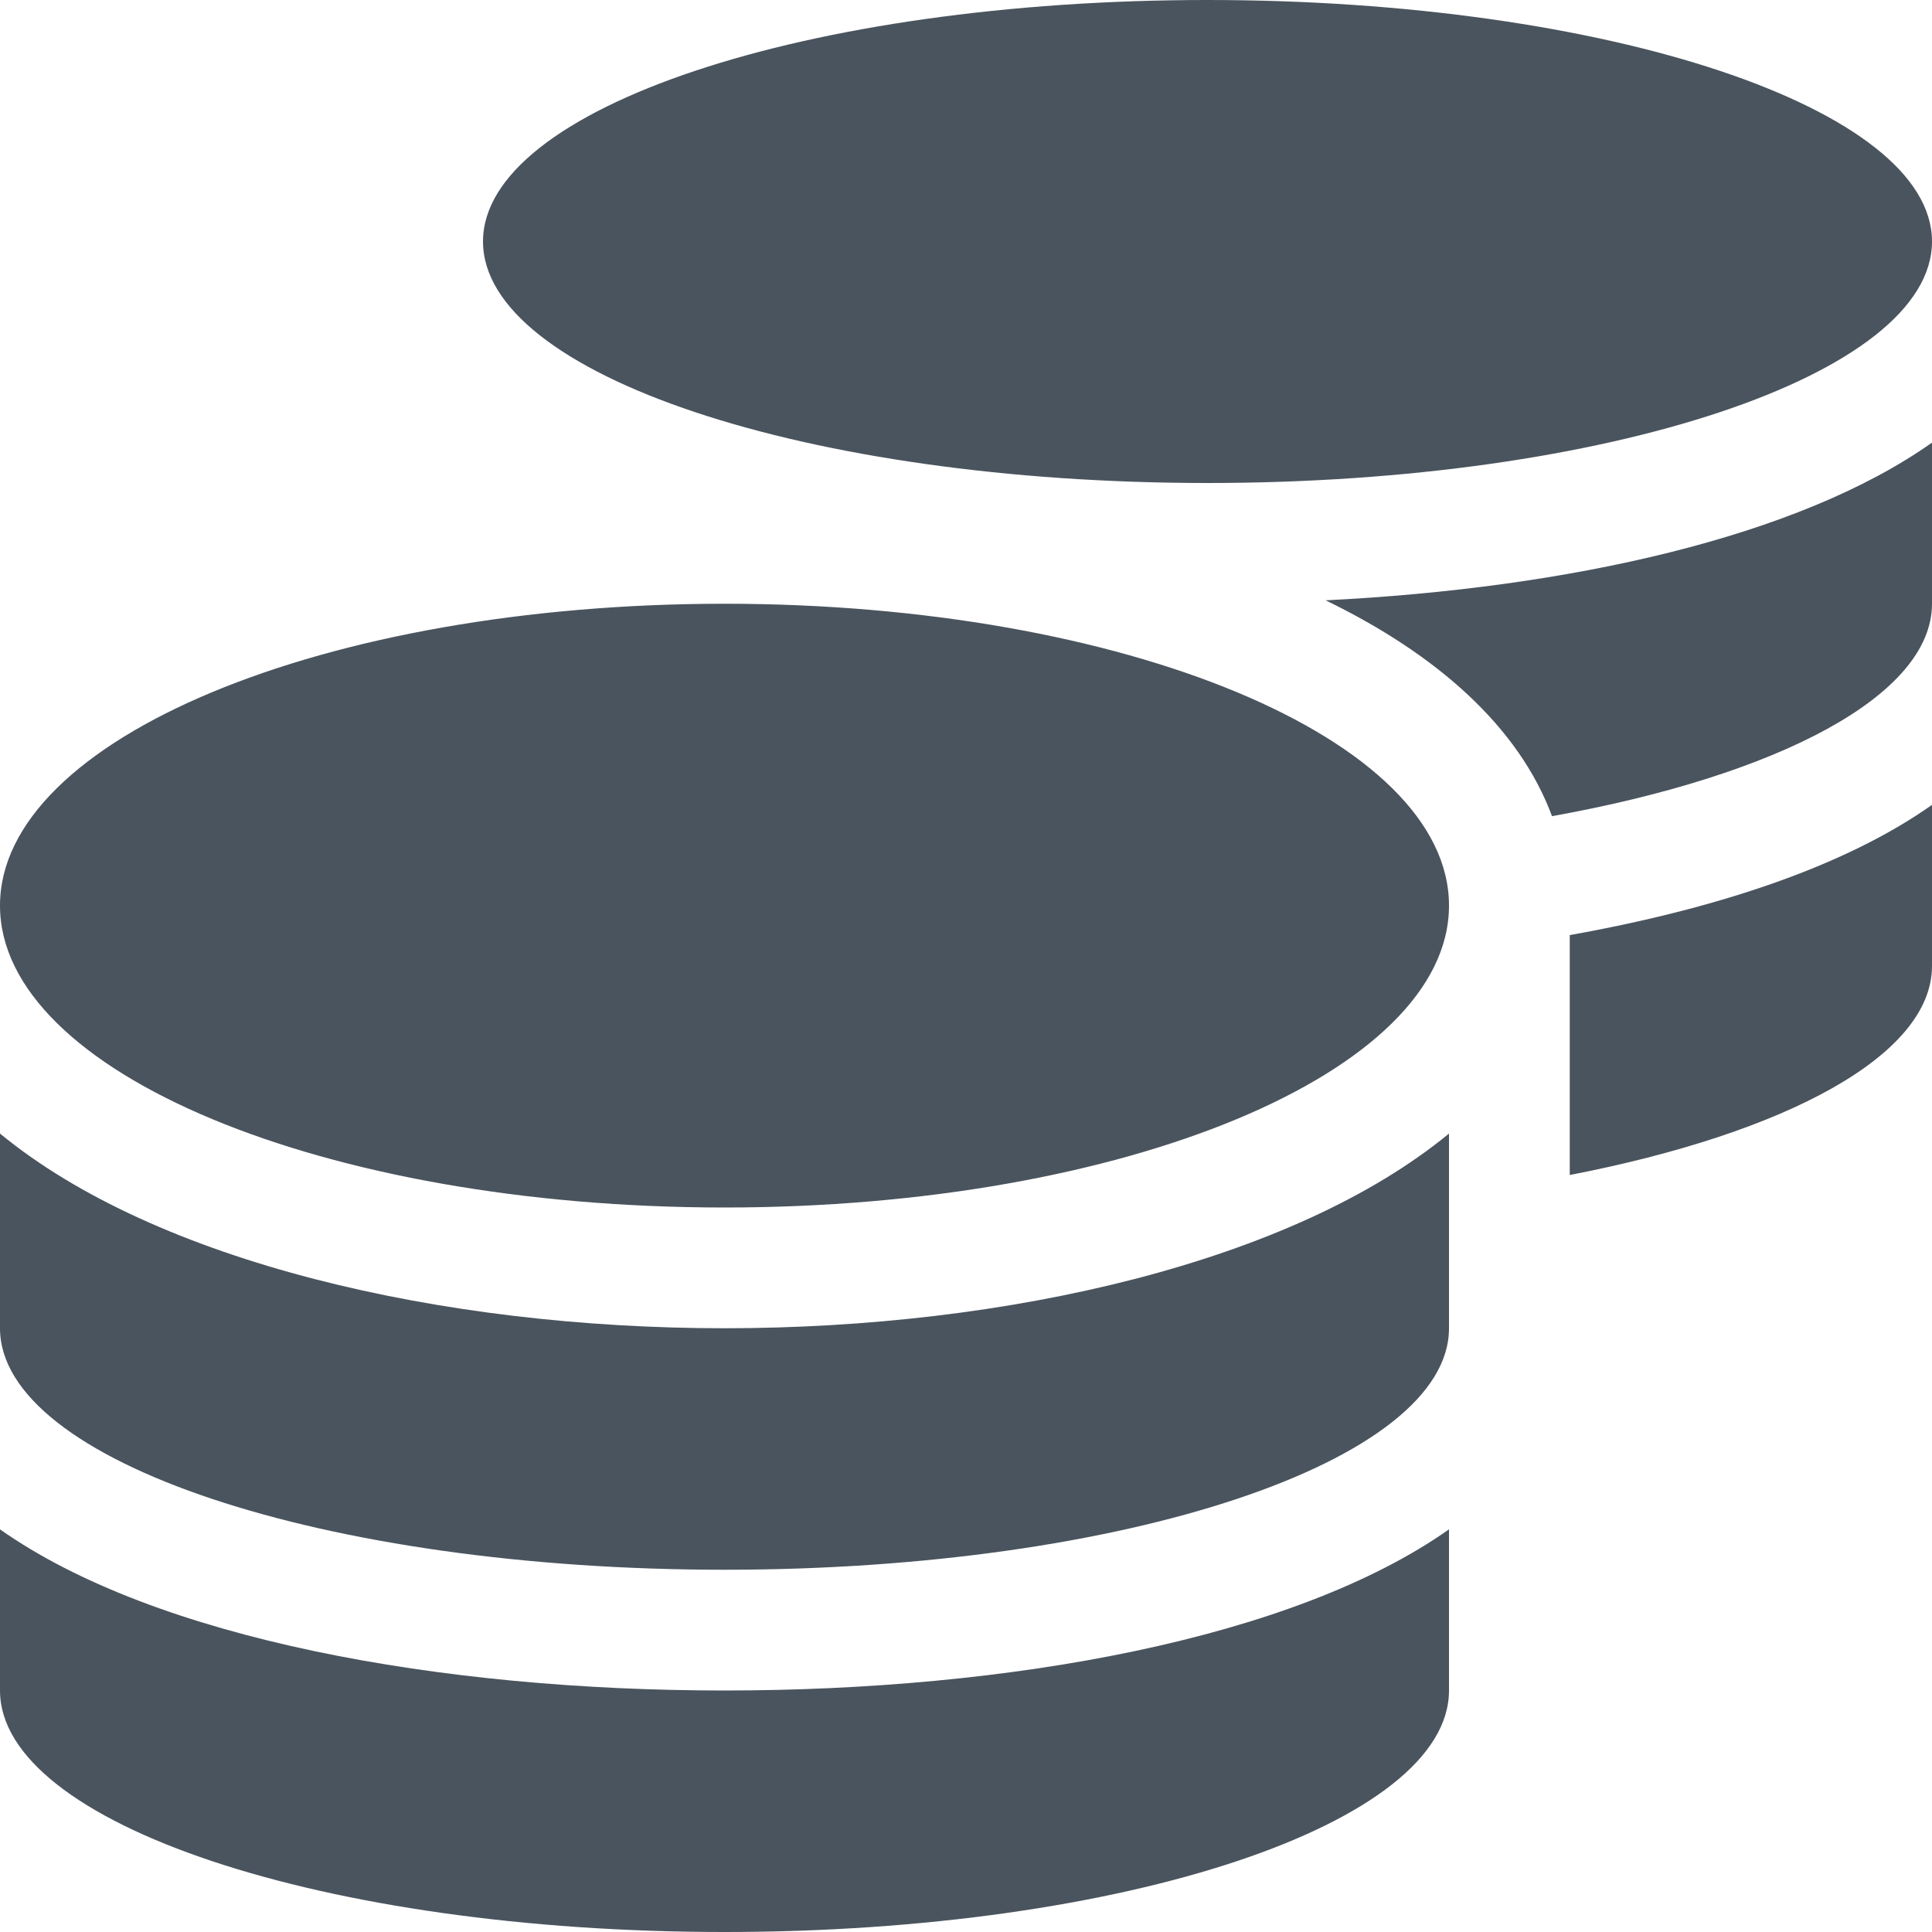 <svg width="22" height="22" viewBox="0 0 22 22" fill="none" xmlns="http://www.w3.org/2000/svg">
<path d="M0 17.415V19.25C0 20.767 3.695 22 8.25 22C12.805 22 16.5 20.767 16.5 19.25V17.415C14.725 18.666 11.481 19.25 8.25 19.25C5.019 19.25 1.775 18.666 0 17.415ZM13.75 5.5C18.305 5.5 22 4.267 22 2.75C22 1.233 18.305 0 13.75 0C9.195 0 5.5 1.233 5.5 2.75C5.5 4.267 9.195 5.5 13.75 5.5ZM0 12.908V15.125C0 16.642 3.695 17.875 8.25 17.875C12.805 17.875 16.5 16.642 16.5 15.125V12.908C14.725 14.369 11.477 15.125 8.25 15.125C5.023 15.125 1.775 14.369 0 12.908ZM17.875 13.38C20.337 12.903 22 12.018 22 11V9.165C21.003 9.87 19.538 10.351 17.875 10.648V13.38ZM8.25 6.875C3.695 6.875 0 8.413 0 10.312C0 12.212 3.695 13.75 8.25 13.75C12.805 13.75 16.5 12.212 16.5 10.312C16.5 8.413 12.805 6.875 8.25 6.875ZM17.673 9.294C20.251 8.83 22 7.919 22 6.875V5.04C20.475 6.119 17.854 6.699 15.095 6.836C16.363 7.451 17.295 8.276 17.673 9.294Z" fill="#4A545E"/>
</svg>
